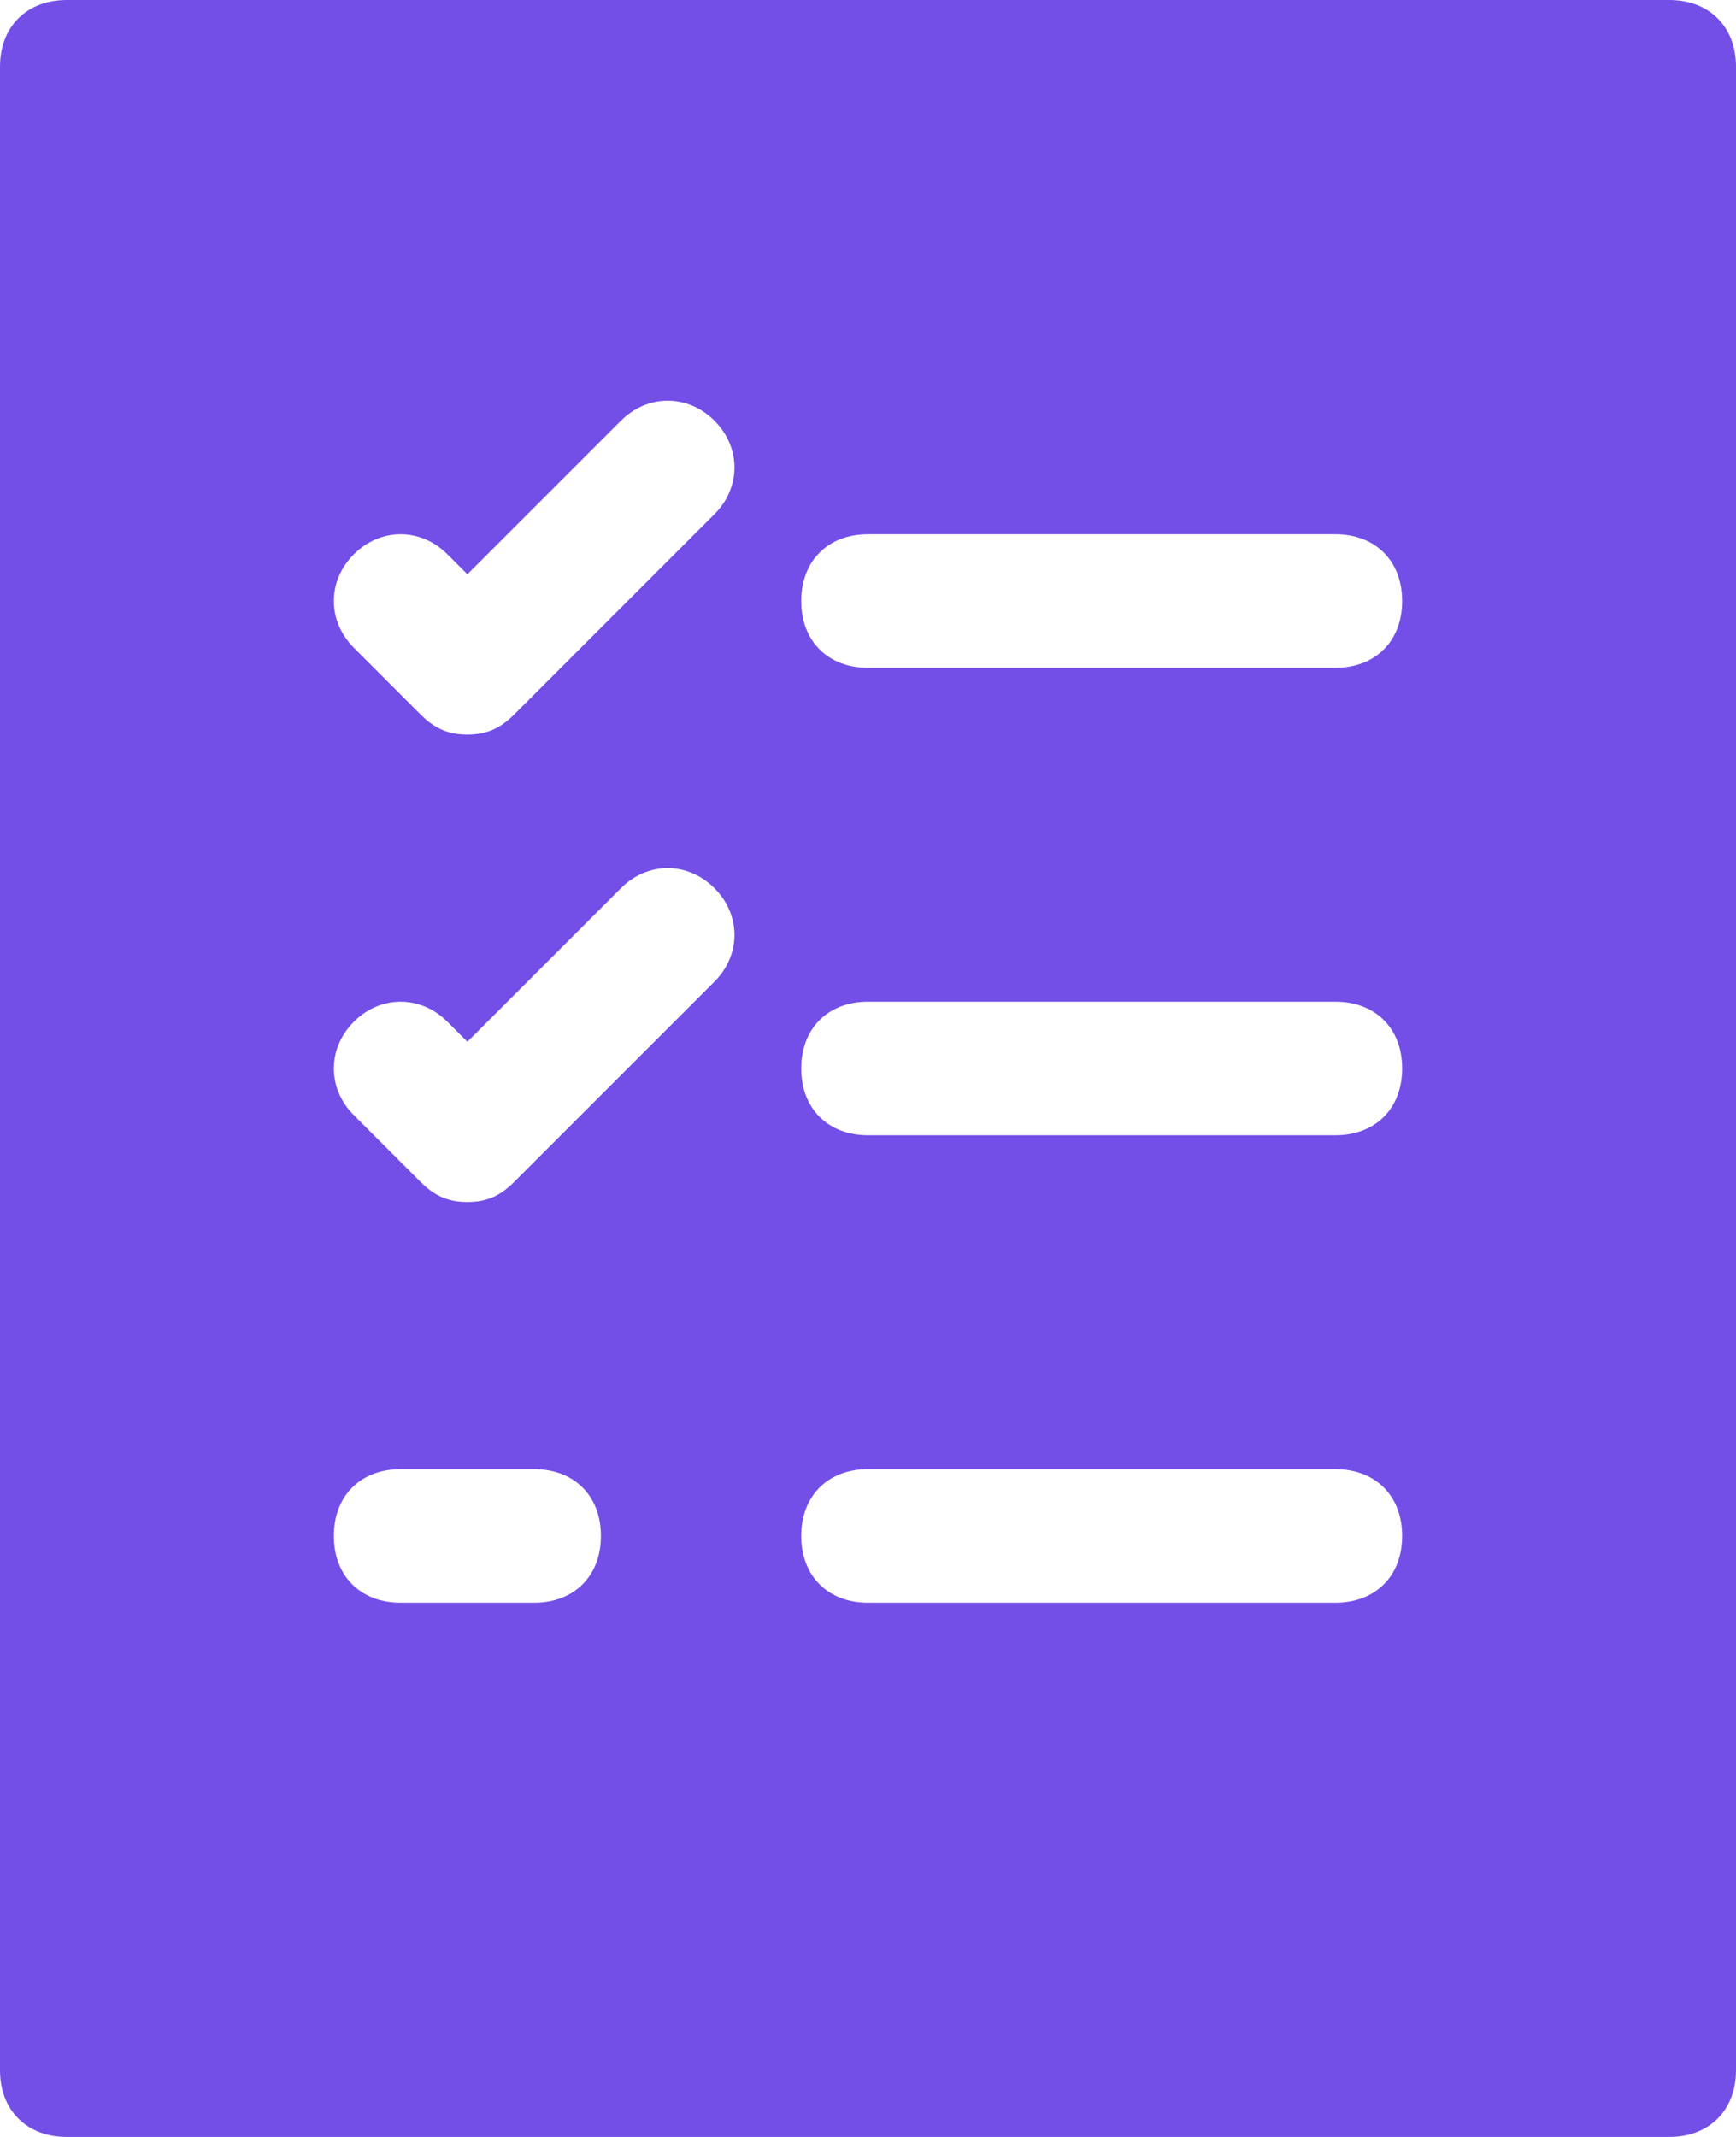 <?xml version="1.0" encoding="UTF-8" standalone="no"?>
<svg width="26px" height="32px" viewBox="0 0 26 32" version="1.1" xmlns="http://www.w3.org/2000/svg" xmlns:xlink="http://www.w3.org/1999/xlink">
    <!-- Generator: Sketch 3.8.3 (29802) - http://www.bohemiancoding.com/sketch -->
    <title>Group 6 Copy</title>
    <desc>Created with Sketch.</desc>
    <defs></defs>
    <g id="website" stroke="none" stroke-width="1" fill="none" fill-rule="evenodd">
        <g id="功能特性" transform="translate(-287, -694)" fill="#734FE8">
            <g id="Group-6-Copy" transform="translate(260, 670)">
                <g id="ui-24px-glyph-1_dashboard-half" transform="translate(26.737, 23.714)">
                    <path d="M25.263,0.286 L1.263,0.286 C0.663,0.286 0.263,0.686 0.263,1.286 L0.263,31.286 C0.263,31.886 0.663,32.286 1.263,32.286 L25.263,32.286 C25.863,32.286 26.263,31.886 26.263,31.286 L26.263,1.286 C26.263,0.686 25.863,0.286 25.263,0.286 L25.263,0.286 Z M8.263,24.286 L6.263,24.286 C5.663,24.286 5.263,23.886 5.263,23.286 C5.263,22.686 5.663,22.286 6.263,22.286 L8.263,22.286 C8.863,22.286 9.263,22.686 9.263,23.286 C9.263,23.886 8.863,24.286 8.263,24.286 L8.263,24.286 Z M10.963,14.986 L7.963,17.986 C7.763,18.186 7.563,18.286 7.263,18.286 C6.963,18.286 6.763,18.186 6.563,17.986 L5.563,16.986 C5.163,16.586 5.163,15.986 5.563,15.586 C5.963,15.186 6.563,15.186 6.963,15.586 L7.263,15.886 L9.563,13.586 C9.963,13.186 10.563,13.186 10.963,13.586 C11.363,13.986 11.363,14.586 10.963,14.986 L10.963,14.986 Z M10.963,7.986 L7.963,10.986 C7.763,11.186 7.563,11.286 7.263,11.286 C6.963,11.286 6.763,11.186 6.563,10.986 L5.563,9.986 C5.163,9.586 5.163,8.986 5.563,8.586 C5.963,8.186 6.563,8.186 6.963,8.586 L7.263,8.886 L9.563,6.586 C9.963,6.186 10.563,6.186 10.963,6.586 C11.363,6.986 11.363,7.586 10.963,7.986 L10.963,7.986 Z M20.263,24.286 L13.263,24.286 C12.663,24.286 12.263,23.886 12.263,23.286 C12.263,22.686 12.663,22.286 13.263,22.286 L20.263,22.286 C20.863,22.286 21.263,22.686 21.263,23.286 C21.263,23.886 20.863,24.286 20.263,24.286 L20.263,24.286 Z M20.263,17.286 L13.263,17.286 C12.663,17.286 12.263,16.886 12.263,16.286 C12.263,15.686 12.663,15.286 13.263,15.286 L20.263,15.286 C20.863,15.286 21.263,15.686 21.263,16.286 C21.263,16.886 20.863,17.286 20.263,17.286 L20.263,17.286 Z M20.263,10.286 L13.263,10.286 C12.663,10.286 12.263,9.886 12.263,9.286 C12.263,8.686 12.663,8.286 13.263,8.286 L20.263,8.286 C20.863,8.286 21.263,8.686 21.263,9.286 C21.263,9.886 20.863,10.286 20.263,10.286 L20.263,10.286 Z" id="Shape"></path>
                </g>
            </g>
        </g>
    </g>
</svg>